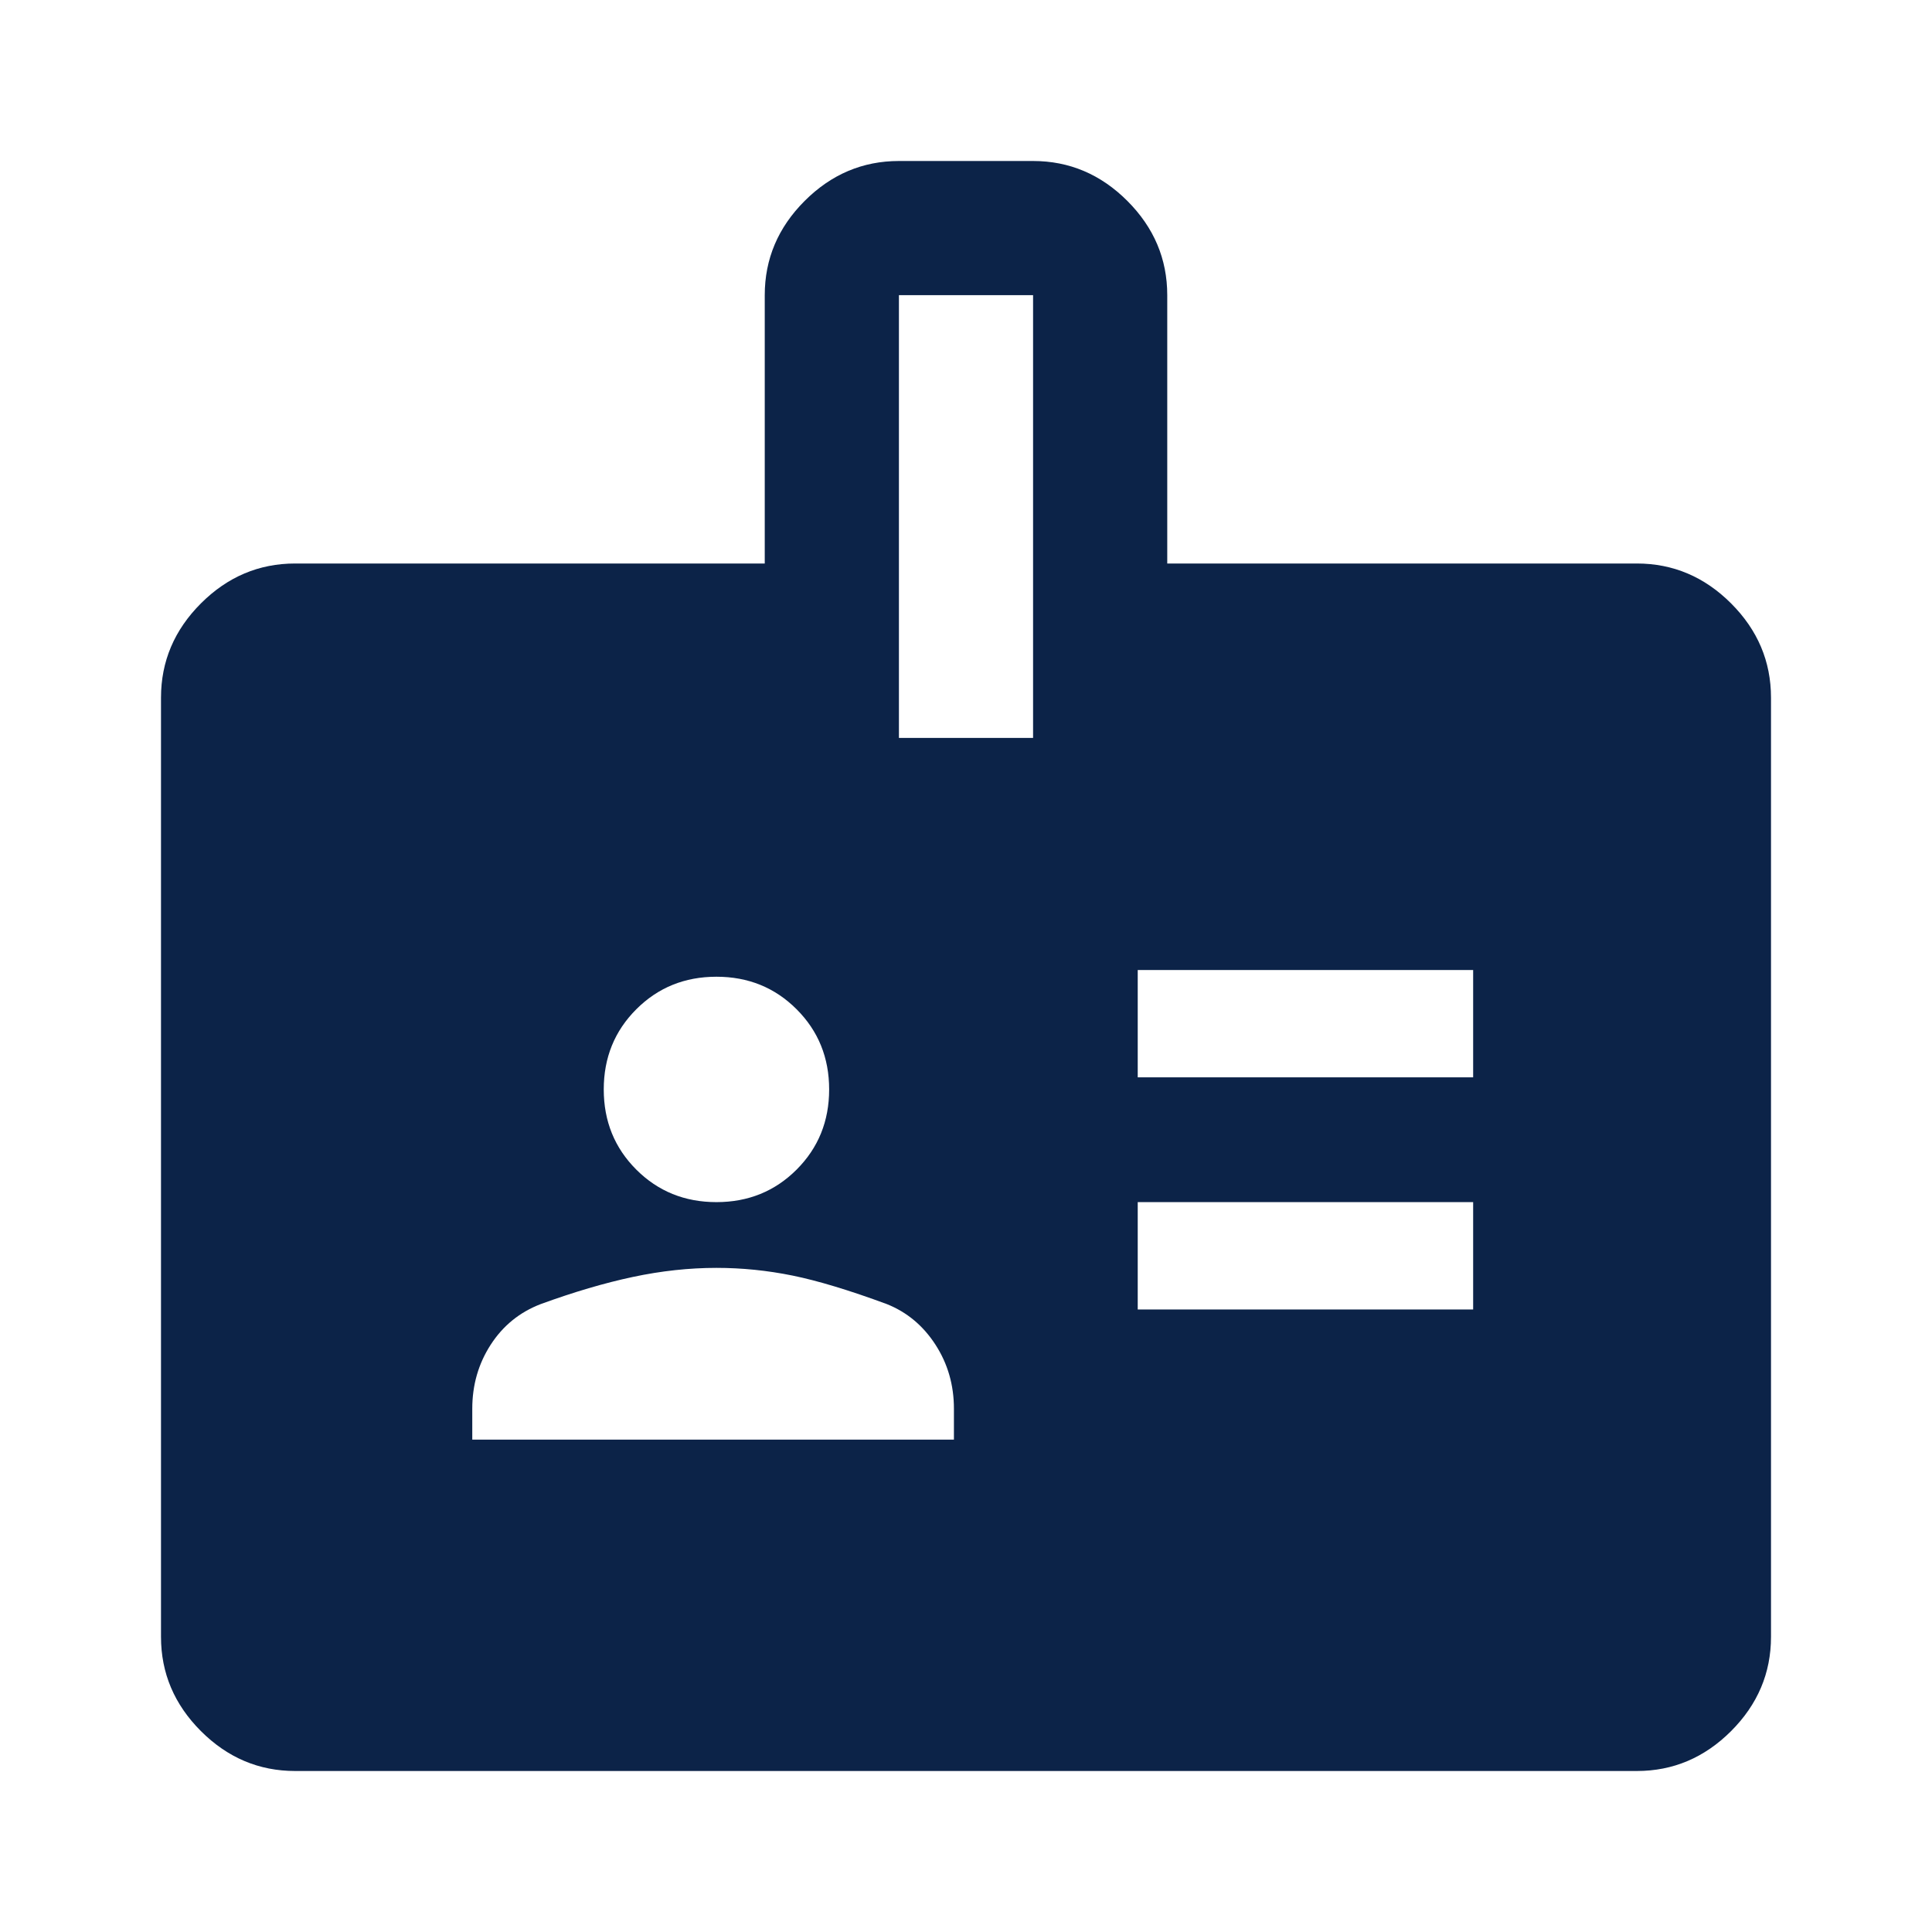 <svg xmlns="http://www.w3.org/2000/svg" height="40px" viewBox="0 -960 960 960" width="40px" fill="#0C2348"><path d="M146.67-80q-27 0-46.84-19.83Q80-119.67 80-146.67v-466.66q0-27 19.83-46.84Q119.67-680 146.67-680H380v-133.33q0-27 19.83-46.84Q419.67-880 446.67-880h66.66q27 0 46.84 19.83Q580-840.33 580-813.33V-680h233.33q27 0 46.84 19.83Q880-640.33 880-613.33v466.66q0 27-19.83 46.84Q840.33-80 813.33-80H146.67Zm88-164.67H474V-260q0-17.67-9.17-31.83Q455.67-306 440.67-312q-28-10.33-46.84-14.17Q375-330 356-330q-20.33 0-41.5 4.5T268.67-312q-15.67 6-24.84 20.17-9.16 14.16-9.16 31.83v15.33Zm330.66-64.66H732v-53.34H565.33v53.34ZM356-362.67q23.67 0 39.83-16.16Q412-395 412-418.67q0-23.66-16.17-39.83-16.16-16.17-39.83-16.17-23.67 0-39.83 16.17Q300-442.33 300-418.67q0 23.67 16.17 39.84 16.16 16.16 39.83 16.16Zm209.33-62H732V-478H565.33v53.33ZM446.67-593.33h66.66v-220h-66.66v220Z"/></svg>
